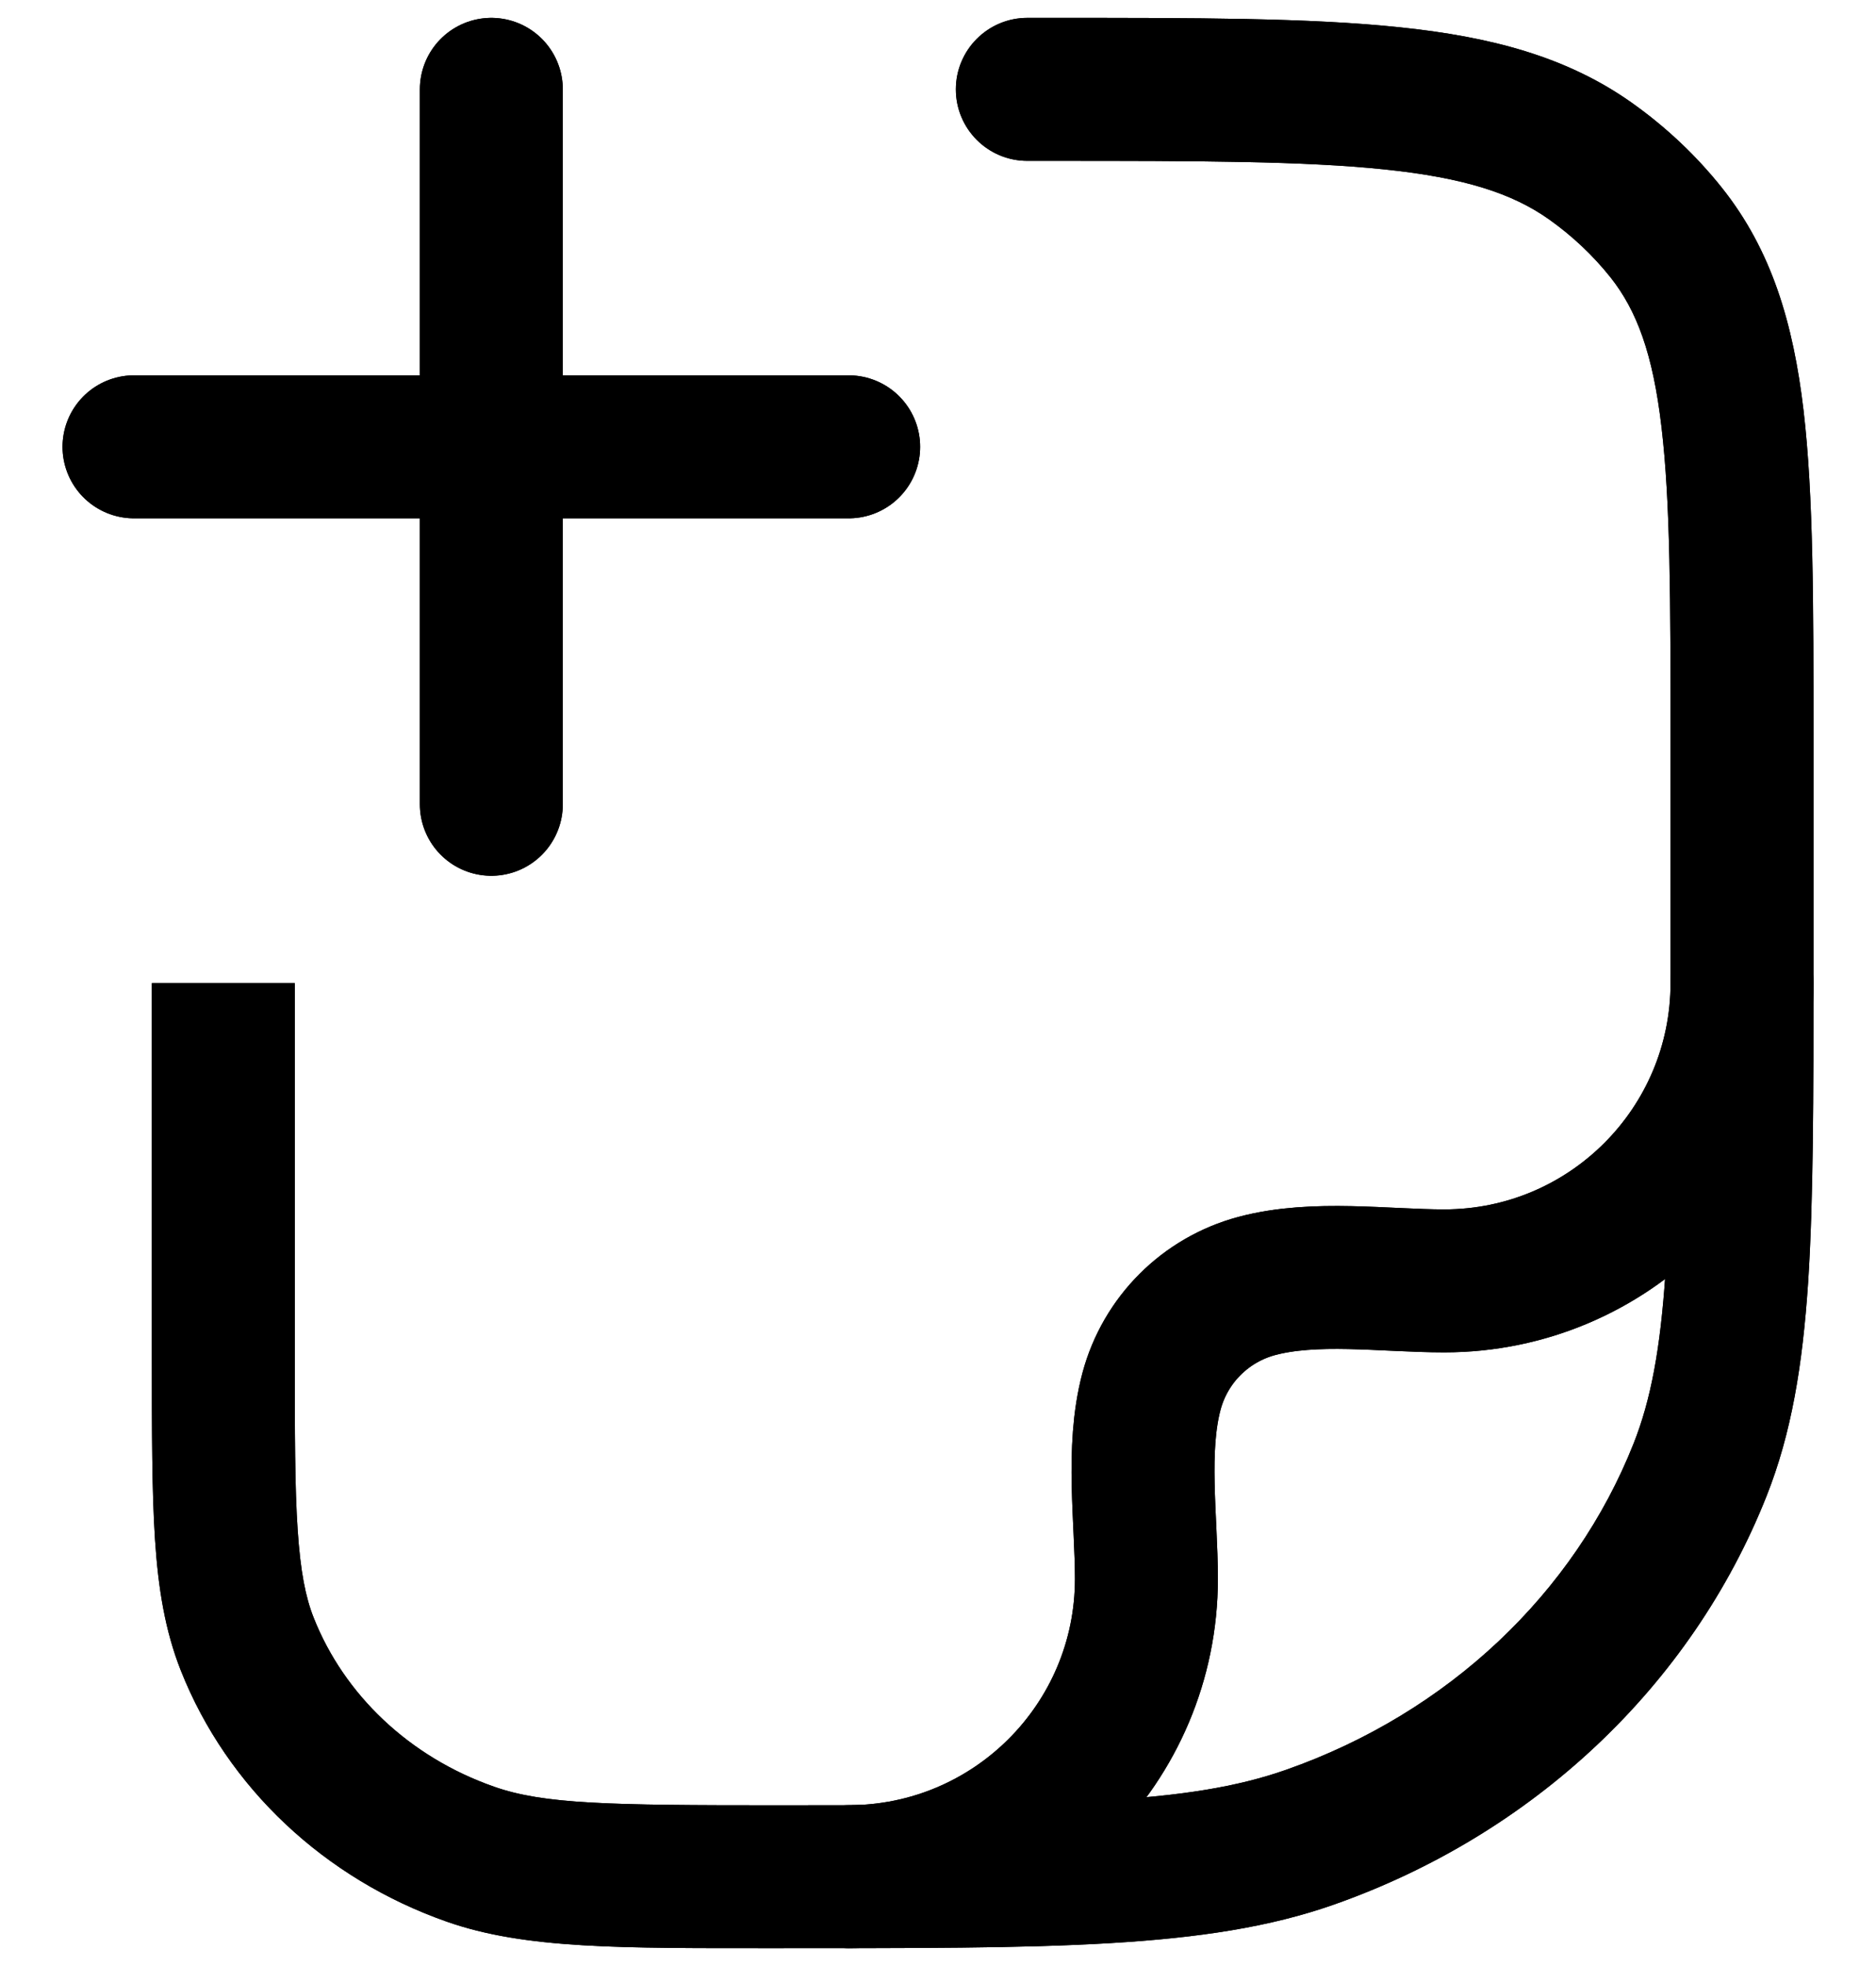 <svg width="21" height="22" viewBox="0 0 21 22" fill="none" xmlns="http://www.w3.org/2000/svg">
<g id="elements">
<g id="Rectangle 2173">
<path d="M11.5 0.2C11.058 0.2 10.7 0.559 10.7 1C10.7 1.442 11.058 1.8 11.5 1.8V0.2ZM5.265 20.748L5 21.503L5 21.503L5.265 20.748ZM2.768 18.398L2.024 18.693L2.024 18.693L2.768 18.398ZM19.031 16.447L18.287 16.152L18.287 16.152L19.031 16.447ZM14.662 20.559L14.397 19.804L14.397 19.804L14.662 20.559ZM17.797 1.798L18.258 1.144L18.258 1.144L17.797 1.798ZM18.652 2.603L18.026 3.101L18.026 3.101L18.652 2.603ZM11.5 1.8H11.773V0.2H11.5V1.8ZM18.7 8.273V10.819H20.3V8.273H18.7ZM3.3 15.182V11.001H1.7V15.182H3.3ZM8.682 20.201C6.815 20.201 6.087 20.189 5.53 19.993L5 21.503C5.879 21.812 6.95 21.8 8.682 21.8V20.201ZM1.7 15.182C1.7 16.018 1.7 16.684 1.735 17.224C1.771 17.772 1.847 18.245 2.024 18.693L3.512 18.104C3.421 17.875 3.363 17.587 3.332 17.119C3.3 16.644 3.3 16.04 3.3 15.182H1.7ZM5.53 19.993C4.582 19.661 3.853 18.964 3.512 18.104L2.024 18.693C2.545 20.007 3.638 21.025 5 21.503L5.53 19.993ZM18.7 10.819C18.7 12.311 18.7 13.391 18.643 14.248C18.587 15.097 18.478 15.67 18.287 16.152L19.775 16.741C20.053 16.04 20.178 15.281 20.24 14.353C20.3 13.432 20.3 12.29 20.3 10.819H18.7ZM8.682 21.8C11.762 21.8 13.508 21.812 14.927 21.314L14.397 19.804C13.301 20.189 11.898 20.201 8.682 20.201V21.8ZM18.287 16.152C17.623 17.828 16.211 19.167 14.397 19.804L14.927 21.314C17.155 20.532 18.931 18.87 19.775 16.741L18.287 16.152ZM11.773 1.8C13.421 1.8 14.595 1.802 15.5 1.896C16.393 1.989 16.929 2.165 17.336 2.452L18.258 1.144C17.532 0.633 16.687 0.411 15.666 0.305C14.658 0.199 13.386 0.2 11.773 0.2V1.8ZM20.3 8.273C20.3 6.758 20.301 5.552 20.189 4.593C20.074 3.617 19.831 2.801 19.278 2.105L18.026 3.101C18.321 3.472 18.503 3.956 18.599 4.78C18.699 5.623 18.7 6.719 18.7 8.273H20.3ZM17.336 2.452C17.599 2.638 17.831 2.857 18.026 3.101L19.278 2.105C18.987 1.739 18.643 1.416 18.258 1.144L17.336 2.452Z" fill="black"/>
<path d="M11.5 0.2C11.058 0.2 10.7 0.559 10.7 1C10.7 1.442 11.058 1.8 11.5 1.8V0.2ZM5.265 20.748L5 21.503L5 21.503L5.265 20.748ZM2.768 18.398L2.024 18.693L2.024 18.693L2.768 18.398ZM19.031 16.447L18.287 16.152L18.287 16.152L19.031 16.447ZM14.662 20.559L14.397 19.804L14.397 19.804L14.662 20.559ZM17.797 1.798L18.258 1.144L18.258 1.144L17.797 1.798ZM18.652 2.603L18.026 3.101L18.026 3.101L18.652 2.603ZM11.5 1.8H11.773V0.2H11.5V1.8ZM18.7 8.273V10.819H20.3V8.273H18.7ZM3.3 15.182V11.001H1.7V15.182H3.3ZM8.682 20.201C6.815 20.201 6.087 20.189 5.53 19.993L5 21.503C5.879 21.812 6.95 21.8 8.682 21.8V20.201ZM1.7 15.182C1.7 16.018 1.7 16.684 1.735 17.224C1.771 17.772 1.847 18.245 2.024 18.693L3.512 18.104C3.421 17.875 3.363 17.587 3.332 17.119C3.3 16.644 3.3 16.04 3.3 15.182H1.7ZM5.53 19.993C4.582 19.661 3.853 18.964 3.512 18.104L2.024 18.693C2.545 20.007 3.638 21.025 5 21.503L5.53 19.993ZM18.7 10.819C18.7 12.311 18.7 13.391 18.643 14.248C18.587 15.097 18.478 15.67 18.287 16.152L19.775 16.741C20.053 16.04 20.178 15.281 20.24 14.353C20.3 13.432 20.3 12.29 20.3 10.819H18.7ZM8.682 21.8C11.762 21.8 13.508 21.812 14.927 21.314L14.397 19.804C13.301 20.189 11.898 20.201 8.682 20.201V21.8ZM18.287 16.152C17.623 17.828 16.211 19.167 14.397 19.804L14.927 21.314C17.155 20.532 18.931 18.87 19.775 16.741L18.287 16.152ZM11.773 1.8C13.421 1.8 14.595 1.802 15.5 1.896C16.393 1.989 16.929 2.165 17.336 2.452L18.258 1.144C17.532 0.633 16.687 0.411 15.666 0.305C14.658 0.199 13.386 0.2 11.773 0.2V1.8ZM20.3 8.273C20.3 6.758 20.301 5.552 20.189 4.593C20.074 3.617 19.831 2.801 19.278 2.105L18.026 3.101C18.321 3.472 18.503 3.956 18.599 4.78C18.699 5.623 18.7 6.719 18.7 8.273H20.3ZM17.336 2.452C17.599 2.638 17.831 2.857 18.026 3.101L19.278 2.105C18.987 1.739 18.643 1.416 18.258 1.144L17.336 2.452Z" fill="black"/>
</g>
<g id="Vector">
<path d="M19.5 11C19.5 12.841 18.008 14.333 16.167 14.333C15.501 14.333 14.716 14.217 14.069 14.39C13.493 14.544 13.044 14.993 12.89 15.569C12.717 16.216 12.833 17.001 12.833 17.667C12.833 19.508 11.341 21 9.5 21" stroke="black" stroke-width="1.6" stroke-linecap="round"/>
<path d="M19.5 11C19.5 12.841 18.008 14.333 16.167 14.333C15.501 14.333 14.716 14.217 14.069 14.39C13.493 14.544 13.044 14.993 12.89 15.569C12.717 16.216 12.833 17.001 12.833 17.667C12.833 19.508 11.341 21 9.5 21" stroke="black" stroke-width="1.6" stroke-linecap="round"/>
</g>
<g id="Vector_2">
<path d="M9.5 5L1.5 5M5.5 1V9" stroke="black" stroke-width="1.6" stroke-linecap="round"/>
<path d="M9.5 5L1.5 5M5.5 1V9" stroke="black" stroke-width="1.6" stroke-linecap="round"/>
</g>
</g>
</svg>

